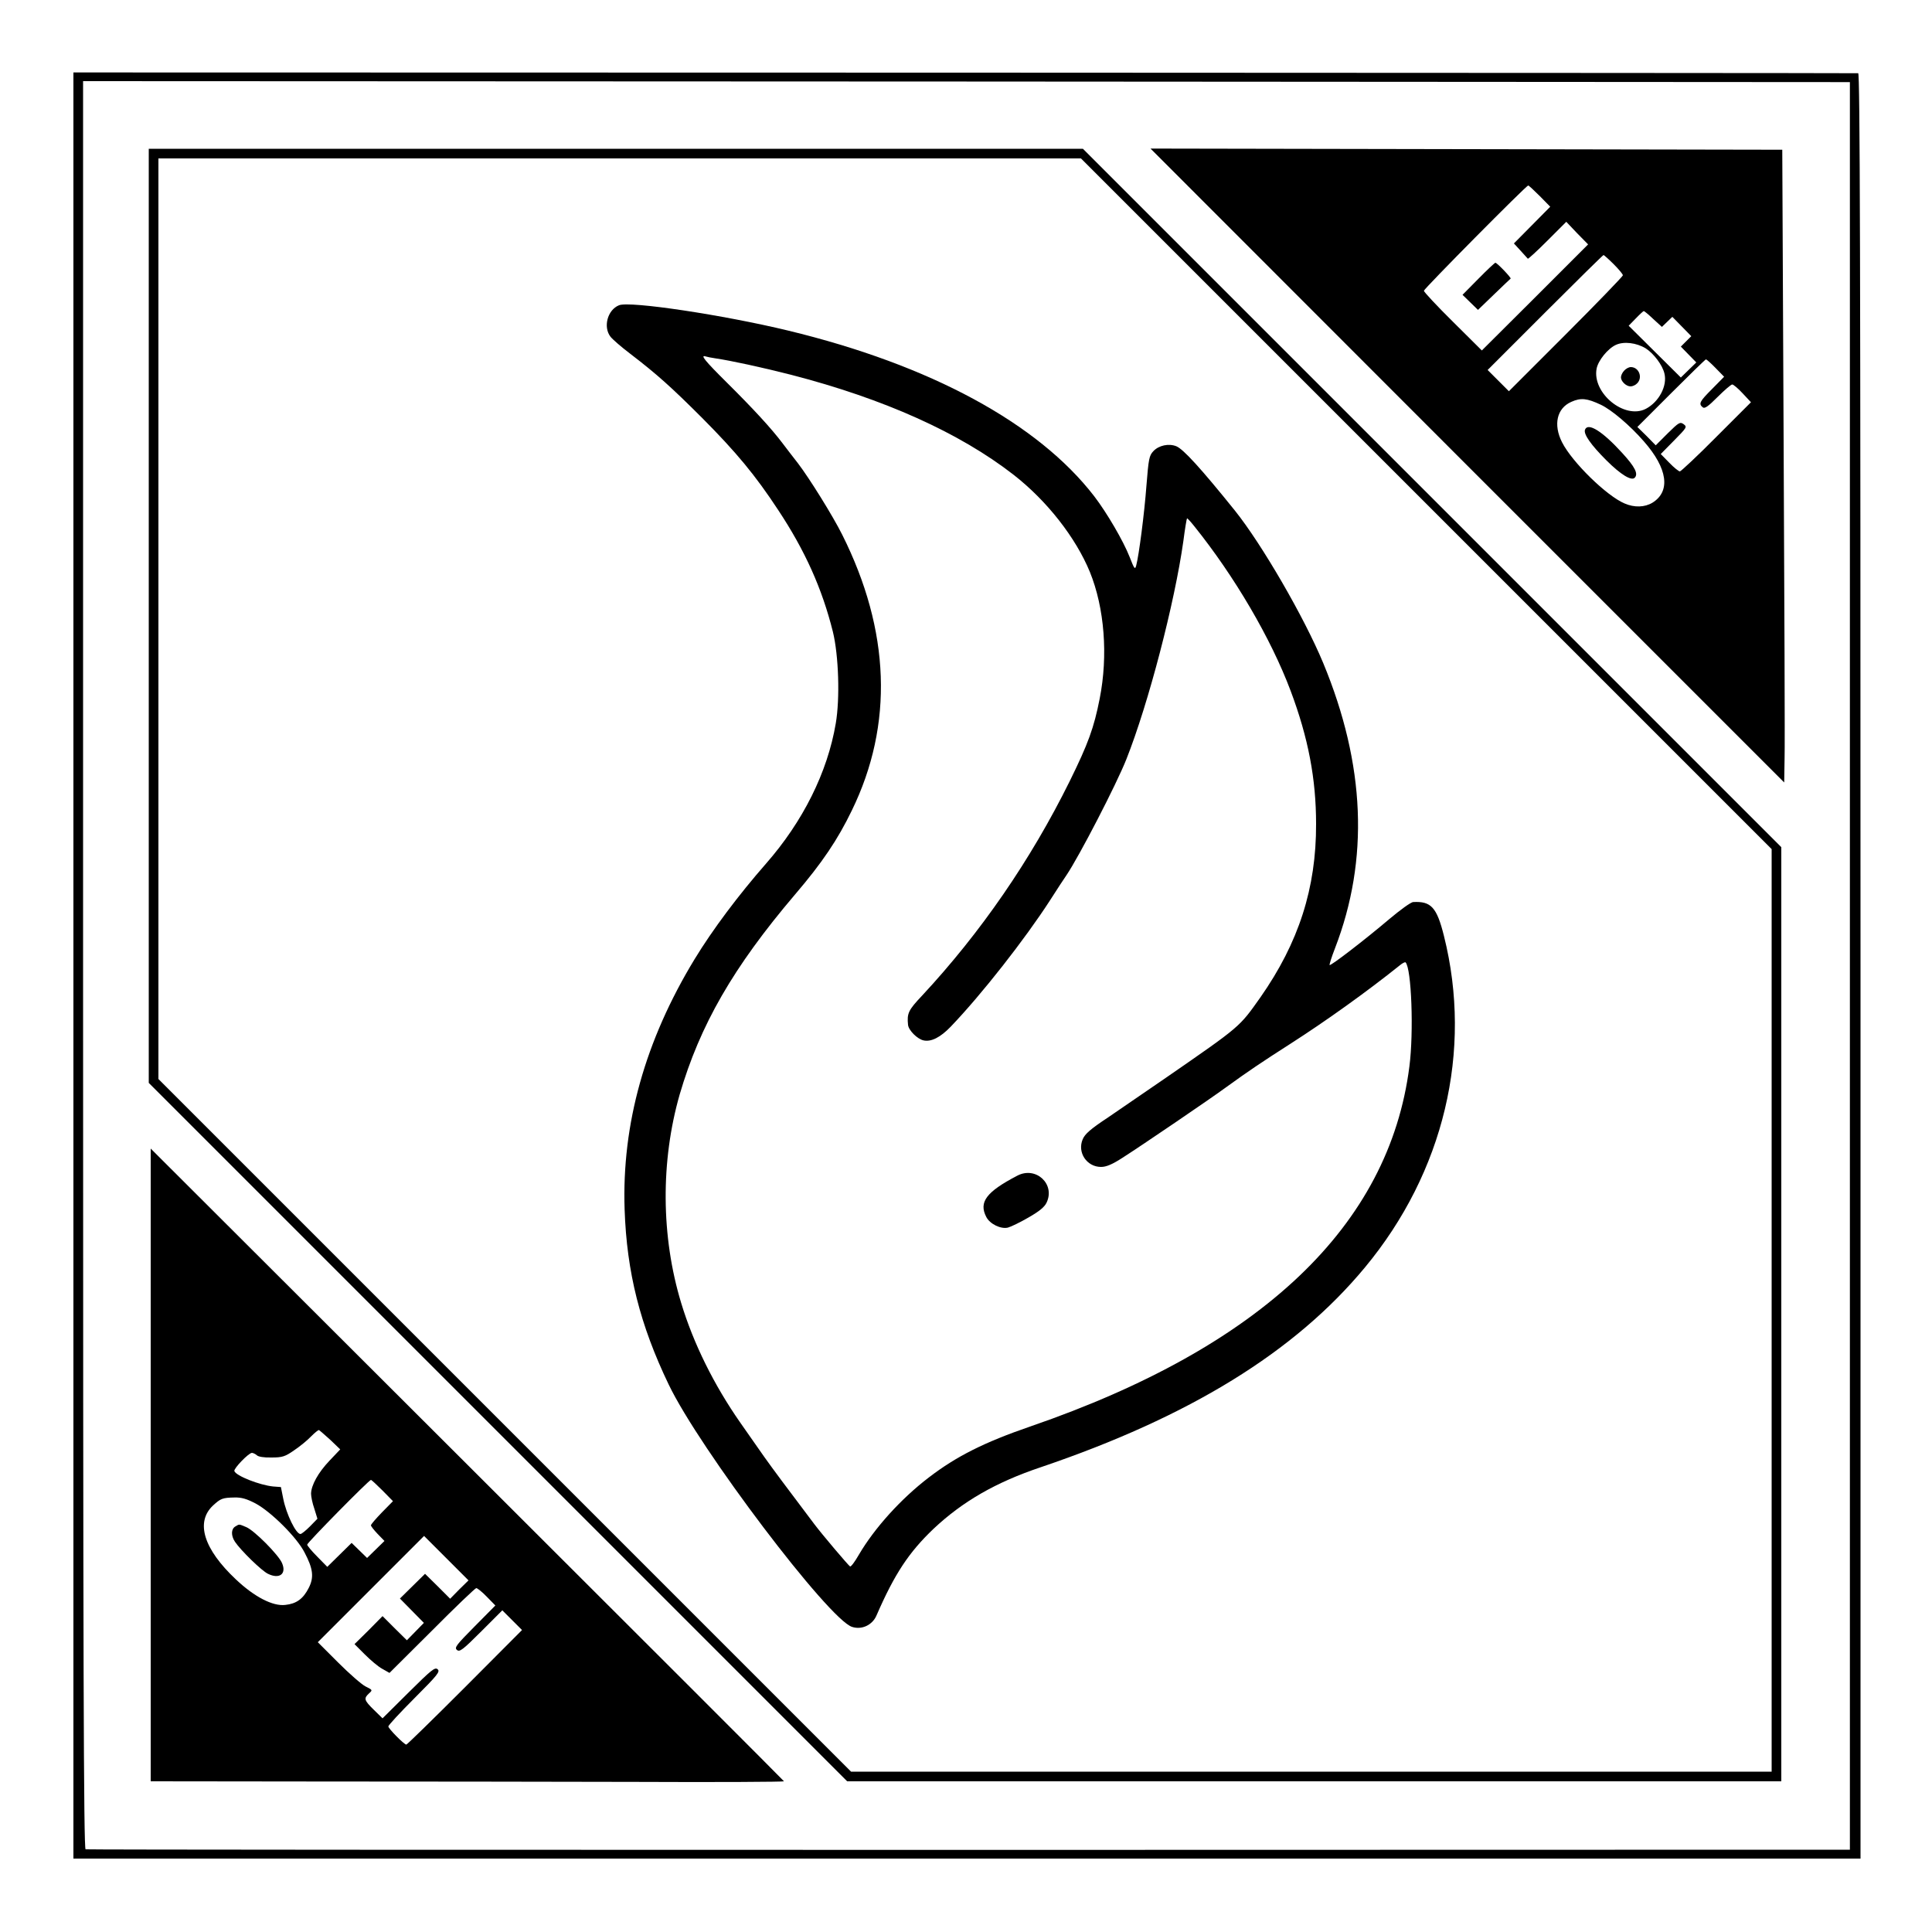 <?xml version="1.0" standalone="no"?>
<!DOCTYPE svg PUBLIC "-//W3C//DTD SVG 20010904//EN"
 "http://www.w3.org/TR/2001/REC-SVG-20010904/DTD/svg10.dtd">
<svg version="1.0" xmlns="http://www.w3.org/2000/svg"
 width="1000pt" height="1000pt" viewBox="0 0 1000 1000"
 preserveAspectRatio="xMidYMid meet">

<g transform="translate(0,1000) scale(0.1,-0.1)"
fill="#000000" stroke="none">
<path d="M380 5003 l0 -4623 4625 0 4625 0 0 4620 c0 3689 -3 4620 -12 4621
-7 1 -2089 2 -4625 3 l-4613 1 0 -4622z m9195 -2 l0 -4575 -4560 -1 c-2508 0
-4566 1 -4572 3 -10 3 -13 928 -13 4578 l0 4574 4573 -2 4572 -3 0 -4574z"/>
<path d="M770 6812 l0 -2417 1808 -1808 1807 -1807 2418 0 2417 0 0 2418 0
2417 -1808 1808 -1807 1807 -2418 0 -2417 0 0 -2418z m6612 581 l1788 -1788 0
-2387 0 -2388 -2382 0 -2383 0 -1792 1792 -1793 1793 0 2382 0 2383 2387 0
2388 0 1787 -1787z"/>
<path d="M3204 8420 c-60 -24 -83 -113 -44 -163 11 -14 57 -54 102 -88 137
-105 212 -172 373 -333 176 -177 274 -295 393 -476 139 -210 227 -406 283
-630 30 -123 37 -345 15 -474 -43 -254 -170 -508 -361 -726 -142 -162 -277
-342 -370 -495 -256 -421 -377 -854 -362 -1295 11 -326 80 -598 228 -906 159
-332 831 -1220 950 -1255 50 -16 105 10 126 60 93 214 167 326 295 448 150
141 321 240 553 318 773 262 1317 597 1680 1035 409 493 558 1121 409 1715
-37 149 -67 181 -159 176 -12 0 -68 -41 -125 -89 -125 -106 -303 -243 -308
-237 -2 2 10 41 28 87 177 459 157 950 -61 1476 -99 238 -317 614 -457 789
-177 220 -267 318 -303 333 -39 16 -91 5 -119 -25 -22 -23 -25 -40 -36 -178
-11 -147 -39 -361 -53 -414 -6 -23 -10 -18 -34 44 -33 84 -118 229 -183 314
-291 378 -848 680 -1585 858 -335 81 -820 154 -875 131z m500 -275 c76 -11
243 -47 391 -85 480 -124 872 -300 1152 -518 173 -135 321 -325 394 -502 76
-187 95 -433 51 -656 -30 -152 -59 -232 -156 -429 -201 -406 -459 -781 -763
-1108 -72 -76 -79 -92 -73 -152 3 -28 48 -73 80 -80 40 -9 88 16 141 71 161
168 384 453 514 654 37 58 75 116 85 130 66 98 258 469 310 600 115 290 250
810 295 1129 8 63 17 116 19 118 1 2 18 -16 37 -40 209 -260 397 -581 499
-852 92 -245 132 -457 132 -690 1 -332 -90 -614 -288 -897 -110 -155 -98 -146
-490 -417 -100 -69 -235 -161 -299 -205 -91 -60 -120 -86 -131 -113 -29 -68
21 -143 95 -143 27 0 58 13 112 48 94 60 449 301 539 367 106 77 183 129 330
223 184 118 395 269 566 406 13 11 26 17 29 15 31 -31 43 -361 20 -539 -105
-824 -765 -1451 -1961 -1863 -239 -82 -384 -155 -526 -264 -143 -109 -281
-261 -363 -401 -20 -35 -40 -62 -45 -60 -7 3 -146 167 -185 219 -11 15 -60 80
-109 145 -90 119 -143 192 -183 250 -12 17 -53 76 -91 130 -137 196 -243 411
-306 619 -105 345 -107 735 -8 1080 105 359 277 659 597 1035 141 165 221 284
294 435 217 445 199 931 -50 1428 -49 98 -170 292 -228 368 -24 30 -59 77 -80
104 -58 77 -151 178 -287 313 -116 115 -142 147 -111 137 6 -2 29 -7 51 -10z"/>
<path d="M5266 3915 c-161 -84 -201 -137 -161 -214 18 -36 75 -64 112 -55 15
4 63 27 106 52 56 32 83 54 94 77 46 96 -55 190 -151 140z"/>
<path d="M7595 7590 l1640 -1640 2 127 c2 71 -1 808 -5 1638 l-7 1510 -1635 3
-1635 3 1640 -1641z m375 1395 l54 -55 -94 -95 -94 -95 34 -37 c19 -21 36 -40
38 -42 1 -3 47 39 101 93 l98 98 56 -59 57 -58 -275 -275 -275 -274 -150 149
c-83 82 -150 154 -150 160 0 10 530 545 540 545 3 0 30 -25 60 -55z m382 -352
c26 -26 48 -52 48 -58 0 -5 -133 -143 -295 -305 l-295 -295 -55 55 -55 55 297
297 c164 164 300 298 303 298 2 0 26 -21 52 -47z m205 -284 l45 -41 27 26 27
26 49 -50 49 -50 -27 -27 -27 -27 40 -41 40 -41 -40 -39 -40 -39 -135 134
-135 134 37 38 c20 21 39 38 41 38 3 0 25 -18 49 -41z m-39 -152 c42 -27 87
-87 97 -130 16 -64 -28 -147 -96 -183 -110 -57 -279 81 -255 208 8 42 58 104
100 123 41 19 106 11 154 -18z m362 -102 l44 -45 -62 -63 c-65 -65 -71 -77
-49 -95 10 -9 28 4 77 53 36 36 70 65 76 65 6 0 31 -21 54 -46 l43 -46 -179
-179 c-98 -99 -184 -179 -189 -179 -6 0 -31 20 -55 45 l-44 45 69 70 c66 67
68 70 50 84 -19 14 -25 10 -83 -47 l-62 -62 -47 48 -48 47 175 175 c96 96 177
175 180 175 3 0 26 -20 50 -45z m-594 -190 c55 -26 151 -107 223 -190 123
-140 139 -258 44 -317 -40 -24 -93 -26 -144 -4 -93 39 -272 214 -324 317 -46
91 -27 176 48 209 49 22 81 19 153 -15z"/>
<path d="M7652 8557 l-82 -83 40 -39 40 -39 82 79 c45 44 85 81 87 83 5 3 -70
82 -79 82 -3 0 -43 -37 -88 -83z"/>
<path d="M8407 8082 c-10 -10 -17 -26 -17 -35 0 -21 27 -47 50 -47 10 0 26 7
34 16 30 30 9 84 -33 84 -10 0 -25 -8 -34 -18z"/>
<path d="M8204 7776 c-9 -23 32 -80 110 -158 75 -75 130 -108 147 -91 20 20 2
56 -65 129 -102 112 -177 159 -192 120z"/>
<path d="M780 2417 l0 -1637 863 -1 c474 0 1212 -1 1640 -2 427 -2 776 0 775
3 -1 3 -739 741 -1640 1640 l-1638 1635 0 -1638z m930 130 l51 -49 -56 -59
c-58 -61 -94 -126 -95 -170 0 -15 7 -50 17 -78 l16 -52 -38 -39 c-22 -22 -44
-40 -50 -40 -23 0 -73 102 -89 183 l-12 60 -40 3 c-70 7 -193 55 -201 80 -4
13 74 94 91 94 6 0 18 -6 25 -12 7 -8 37 -13 76 -12 57 0 71 5 117 37 30 20
69 52 88 72 19 19 37 34 41 33 4 -2 30 -25 59 -51z m270 -262 l54 -55 -57 -58
c-31 -32 -57 -62 -57 -67 0 -5 16 -25 35 -45 l35 -36 -45 -44 -45 -44 -40 39
-40 39 -63 -62 -63 -62 -52 53 c-29 29 -52 57 -52 62 0 10 320 335 330 335 3
0 30 -25 60 -55z m-657 -67 c80 -43 213 -175 253 -253 45 -85 50 -129 22 -184
-29 -57 -64 -82 -121 -88 -65 -8 -161 42 -256 132 -167 157 -210 296 -119 382
40 37 50 41 112 42 36 1 63 -7 109 -31z m1054 -445 l-47 -48 -65 65 -65 64
-65 -64 -65 -64 62 -63 62 -63 -44 -45 -44 -45 -63 62 -63 63 -72 -73 -73 -72
53 -53 c30 -30 70 -64 91 -75 l37 -21 220 219 c120 121 224 220 229 220 6 0
31 -20 55 -45 l44 -45 -107 -108 c-96 -97 -106 -110 -92 -122 14 -12 30 0 126
96 l109 109 51 -51 51 -51 -296 -297 c-163 -163 -299 -296 -303 -296 -11 0
-93 83 -93 94 0 6 61 72 136 147 120 120 133 137 119 149 -14 12 -32 -3 -150
-120 l-135 -134 -45 44 c-51 50 -53 59 -25 85 19 17 19 18 -18 36 -20 10 -84
66 -142 124 l-105 105 275 275 275 275 115 -115 115 -115 -48 -47z"/>
<path d="M1218 2099 c-22 -13 -23 -47 -2 -79 31 -46 139 -151 171 -166 59 -29
97 -1 73 55 -17 42 -144 170 -186 187 -39 16 -34 16 -56 3z"/>
</g>
</svg>
